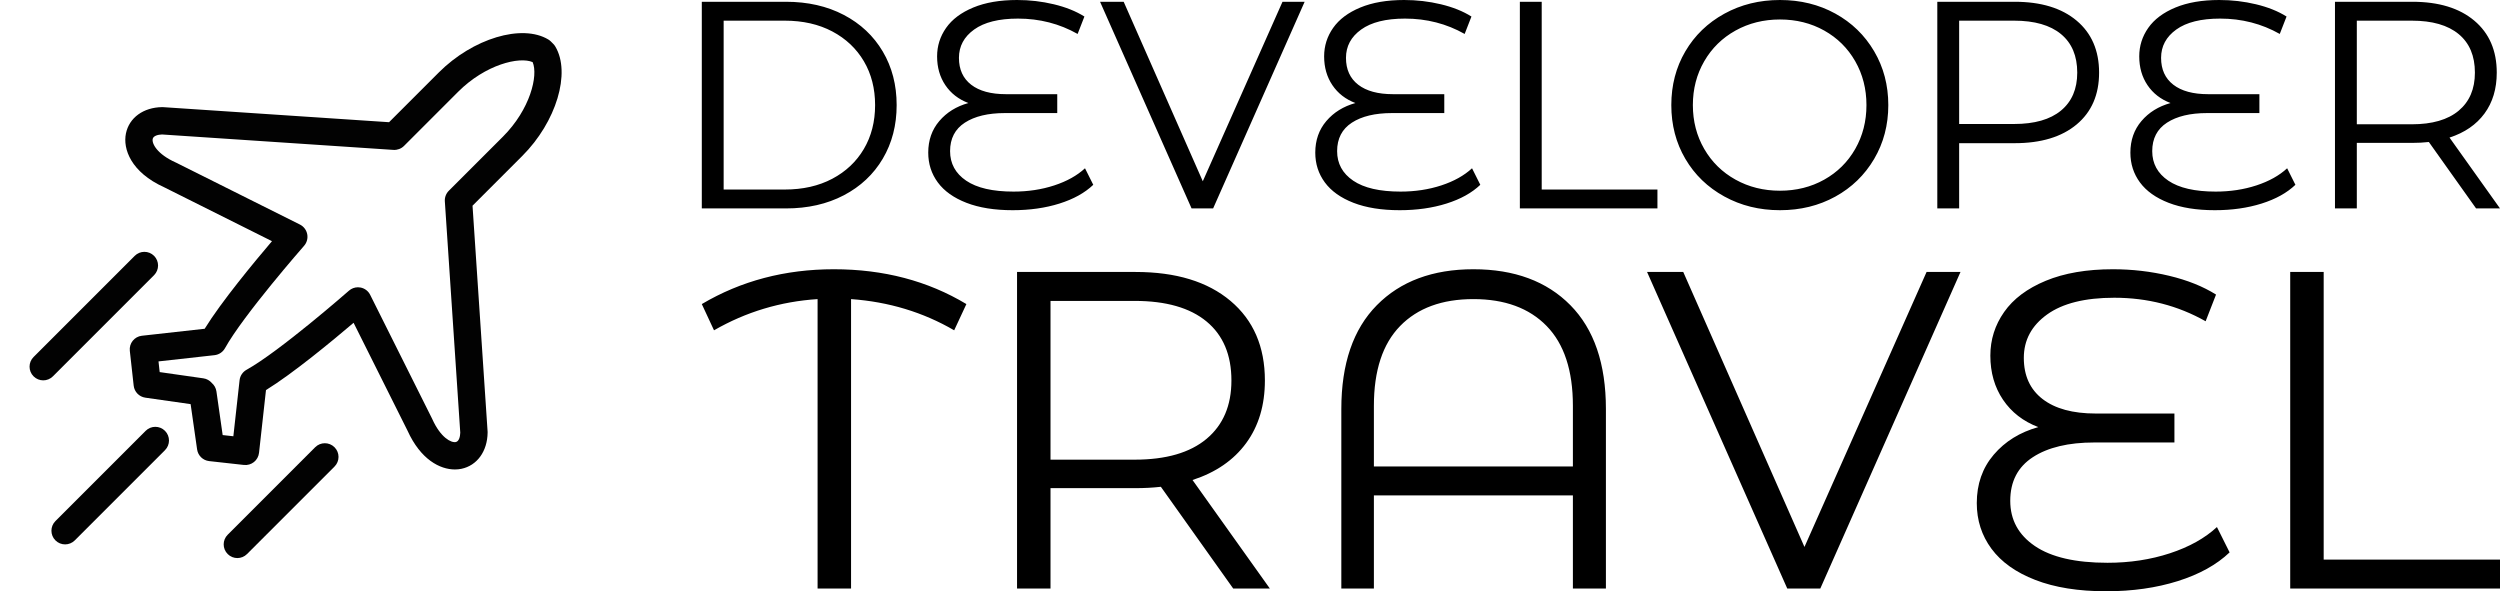 <?xml version="1.0" standalone="no"?>
<svg xmlns="http://www.w3.org/2000/svg" width="338.728" height="80.088" viewBox="0 0 338.728 80.088"><g fill="#020202" color="#020202" transform="translate(0 0) scale(0.801)"><svg width="100.0" height="100.0" x="0.0" y="0.0" viewBox="0 0 100 100"><g><path d="M93.926,7.859c-0.097-0.163-0.214-0.312-0.349-0.445l-0.398-0.4c-0.132-0.129-0.278-0.242-0.434-0.337   c-4.462-2.678-12.771-0.174-18.521,5.58l-8.416,8.414l-38.194-2.546c-0.062-0.003-0.123-0.006-0.185-0.006   c-3.17,0.044-5.575,1.787-6.126,4.446c-0.542,2.612,0.829,6.561,6.472,9.113l18.231,9.116c-2.979,3.5-8.587,10.266-11.385,14.817   l-10.62,1.181c-1.269,0.141-2.183,1.284-2.042,2.555l0.653,5.886c0.117,1.047,0.926,1.884,1.972,2.033l7.661,1.094l1.096,7.663   c0.149,1.043,0.984,1.854,2.033,1.972l5.886,0.653c0.606,0.065,1.219-0.11,1.699-0.492c0.48-0.384,0.785-0.94,0.855-1.552   l1.178-10.621c4.553-2.797,11.317-8.402,14.818-11.382l9.116,18.231c2.218,4.902,5.49,6.58,8.024,6.58   c0.381,0,0.747-0.038,1.087-0.108c2.66-0.551,4.403-2.956,4.444-6.126c0-0.062,0-0.123-0.003-0.185l-2.549-38.198l8.414-8.414   C94.099,20.629,96.604,12.321,93.926,7.859z M75.92,32.266c-0.472,0.472-0.718,1.125-0.674,1.79l2.61,39.141   c-0.023,0.706-0.231,1.468-0.756,1.576c-0.785,0.159-2.566-0.744-3.979-3.884c-0.012-0.029-0.026-0.057-0.041-0.086l-10.464-20.93   c-0.319-0.642-0.92-1.099-1.623-1.236c-0.146-0.029-0.296-0.043-0.445-0.043c-0.557,0-1.099,0.201-1.523,0.576   c-0.117,0.101-11.725,10.272-17.326,13.383c-0.653,0.363-1.093,1.022-1.175,1.767l-1.052,9.475l-1.808-0.202L36.61,66.21   c-0.085-0.577-0.372-1.075-0.782-1.427c-0.354-0.415-0.853-0.706-1.433-0.788L27.01,62.94l-0.199-1.808l9.475-1.055   c0.744-0.082,1.403-0.519,1.767-1.175c3.111-5.602,13.28-17.208,13.383-17.324c0.472-0.539,0.668-1.267,0.53-1.972   c-0.138-0.703-0.592-1.302-1.233-1.623L29.802,27.52c-0.029-0.015-0.059-0.026-0.088-0.041c-3.138-1.409-4.049-3.188-3.885-3.976   c0.108-0.524,0.873-0.734,1.579-0.757l39.141,2.609c0.665,0.041,1.315-0.199,1.79-0.672l9.154-9.157   c4.614-4.614,10.351-5.996,12.604-5.019c0.973,2.256-0.407,7.989-5.021,12.604L75.92,32.266z"></path><path d="M26.061,46.546c0.902-0.902,0.902-2.367,0-3.269c-0.902-0.904-2.367-0.904-3.27,0L5.679,60.389   c-0.905,0.903-0.905,2.367,0,3.271c0.451,0.451,1.043,0.679,1.635,0.679s1.184-0.228,1.635-0.679L26.061,46.546z"></path><path d="M53.312,75.652L38.515,90.45c-0.905,0.903-0.905,2.366,0,3.269c0.451,0.453,1.043,0.679,1.635,0.679   s1.184-0.226,1.635-0.679l14.798-14.797c0.905-0.902,0.905-2.367,0-3.27C55.68,74.747,54.215,74.747,53.312,75.652z"></path><path d="M24.64,72.876L9.379,88.139c-0.905,0.902-0.905,2.367,0,3.27c0.451,0.451,1.043,0.676,1.635,0.676s1.184-0.225,1.635-0.676   l15.261-15.261c0.902-0.904,0.902-2.367,0-3.271C27.007,71.973,25.542,71.973,24.64,72.876z"></path></g></svg></g><path fill="#000000" fill-rule="nonzero" d="M0 28.24L0 0.24L11.40 0.24Q15.84 0.24 19.24 2.02Q22.64 3.80 24.52 6.98Q26.40 10.16 26.40 14.24L26.40 14.24Q26.40 18.32 24.52 21.50Q22.64 24.68 19.24 26.46Q15.84 28.24 11.40 28.24L11.40 28.24L0 28.24ZM2.96 25.68L11.24 25.68Q14.92 25.68 17.68 24.22Q20.44 22.76 21.96 20.18Q23.48 17.60 23.48 14.24L23.48 14.24Q23.48 10.88 21.96 8.30Q20.44 5.72 17.68 4.26Q14.92 2.80 11.24 2.80L11.24 2.80L2.96 2.80L2.96 25.68ZM51.92 22.80L53.04 25.04Q51.32 26.68 48.46 27.58Q45.60 28.48 42.12 28.48L42.12 28.48Q38.44 28.48 35.86 27.48Q33.28 26.48 31.98 24.72Q30.68 22.96 30.68 20.68L30.68 20.68Q30.68 18.16 32.18 16.40Q33.68 14.64 36.12 13.96L36.12 13.96Q34.12 13.20 33 11.54Q31.88 9.88 31.88 7.64L31.88 7.64Q31.88 5.52 33.10 3.78Q34.32 2.04 36.78 1.02Q39.24 0 42.72 0L42.72 0Q45.28 0 47.70 0.58Q50.12 1.16 51.84 2.24L51.84 2.24L50.92 4.60Q47.24 2.52 42.84 2.52L42.84 2.52Q38.96 2.52 36.90 4Q34.84 5.48 34.84 7.84L34.84 7.84Q34.84 10.20 36.50 11.48Q38.16 12.76 41.20 12.76L41.20 12.76L48.16 12.76L48.16 15.32L41.08 15.32Q37.64 15.32 35.64 16.62Q33.64 17.92 33.64 20.48L33.64 20.48Q33.64 23 35.82 24.48Q38 25.96 42.24 25.96L42.24 25.96Q45.20 25.96 47.76 25.12Q50.32 24.28 51.92 22.80L51.92 22.80ZM78.68 0.24L81.68 0.24L69.28 28.24L66.36 28.24L53.96 0.24L57.16 0.24L67.88 24.56L78.68 0.24ZM104.36 22.80L105.48 25.04Q103.76 26.68 100.90 27.58Q98.04 28.48 94.56 28.48L94.56 28.48Q90.88 28.48 88.30 27.48Q85.72 26.48 84.42 24.72Q83.12 22.96 83.12 20.68L83.12 20.68Q83.12 18.16 84.62 16.40Q86.12 14.64 88.56 13.96L88.56 13.96Q86.56 13.20 85.44 11.54Q84.32 9.88 84.32 7.64L84.32 7.64Q84.32 5.52 85.54 3.78Q86.76 2.04 89.22 1.02Q91.68 0 95.16 0L95.16 0Q97.72 0 100.14 0.58Q102.56 1.16 104.28 2.24L104.28 2.24L103.36 4.60Q99.68 2.52 95.28 2.52L95.28 2.52Q91.40 2.52 89.34 4Q87.28 5.48 87.28 7.84L87.28 7.84Q87.28 10.20 88.94 11.48Q90.60 12.76 93.64 12.76L93.64 12.76L100.60 12.76L100.60 15.32L93.52 15.32Q90.08 15.32 88.08 16.62Q86.08 17.92 86.08 20.48L86.08 20.48Q86.08 23 88.26 24.48Q90.44 25.96 94.68 25.96L94.68 25.96Q97.64 25.96 100.20 25.12Q102.76 24.28 104.36 22.80L104.36 22.80ZM110.84 28.24L110.84 0.24L113.80 0.24L113.80 25.68L129.48 25.68L129.48 28.24L110.84 28.24ZM146.08 28.48Q141.92 28.48 138.54 26.62Q135.16 24.76 133.26 21.52Q131.36 18.28 131.36 14.24L131.36 14.24Q131.36 10.20 133.26 6.96Q135.16 3.72 138.54 1.86Q141.92 0 146.08 0L146.08 0Q150.24 0 153.58 1.84Q156.92 3.68 158.84 6.94Q160.76 10.20 160.76 14.24L160.76 14.24Q160.76 18.28 158.84 21.54Q156.92 24.80 153.58 26.64Q150.24 28.48 146.08 28.48L146.08 28.48ZM146.08 25.84Q149.40 25.84 152.08 24.34Q154.76 22.84 156.28 20.18Q157.80 17.52 157.80 14.24L157.80 14.24Q157.80 10.96 156.28 8.30Q154.76 5.64 152.08 4.14Q149.40 2.64 146.08 2.64L146.08 2.64Q142.76 2.64 140.06 4.14Q137.36 5.64 135.82 8.30Q134.28 10.96 134.28 14.24L134.28 14.24Q134.28 17.52 135.82 20.18Q137.36 22.84 140.06 24.34Q142.76 25.84 146.08 25.84L146.08 25.84ZM177.88 0.24Q183.24 0.24 186.28 2.80Q189.32 5.36 189.32 9.84L189.32 9.84Q189.32 14.32 186.28 16.86Q183.24 19.40 177.88 19.40L177.88 19.40L170.36 19.40L170.36 28.24L167.40 28.24L167.40 0.24L177.88 0.24ZM177.80 16.80Q181.96 16.80 184.16 14.98Q186.36 13.16 186.36 9.84L186.36 9.84Q186.36 6.44 184.16 4.62Q181.96 2.80 177.80 2.80L177.80 2.80L170.36 2.80L170.36 16.80L177.80 16.80ZM214.80 22.80L215.92 25.04Q214.20 26.68 211.34 27.58Q208.48 28.48 205 28.48L205 28.48Q201.32 28.48 198.74 27.48Q196.16 26.48 194.86 24.72Q193.56 22.96 193.56 20.68L193.56 20.68Q193.56 18.16 195.06 16.40Q196.56 14.64 199 13.96L199 13.96Q197.00 13.20 195.88 11.54Q194.76 9.88 194.76 7.64L194.76 7.64Q194.76 5.52 195.98 3.78Q197.20 2.04 199.66 1.02Q202.12 0 205.60 0L205.60 0Q208.16 0 210.58 0.58Q213 1.16 214.72 2.24L214.72 2.24L213.80 4.60Q210.12 2.52 205.72 2.52L205.72 2.52Q201.84 2.52 199.78 4Q197.72 5.48 197.72 7.84L197.72 7.84Q197.72 10.20 199.38 11.48Q201.04 12.76 204.08 12.76L204.08 12.76L211.04 12.76L211.04 15.32L203.96 15.32Q200.52 15.32 198.52 16.62Q196.52 17.92 196.52 20.48L196.52 20.48Q196.52 23 198.70 24.48Q200.88 25.96 205.12 25.96L205.12 25.96Q208.08 25.96 210.64 25.12Q213.20 24.28 214.80 22.80L214.80 22.80ZM243.64 28.24L240.40 28.24L234.00 19.24Q232.92 19.36 231.76 19.36L231.76 19.36L224.24 19.36L224.24 28.24L221.28 28.24L221.28 0.24L231.76 0.24Q237.12 0.24 240.16 2.80Q243.20 5.36 243.20 9.84L243.20 9.84Q243.20 13.12 241.54 15.38Q239.88 17.64 236.80 18.64L236.80 18.64L243.64 28.24ZM231.68 16.84Q235.84 16.84 238.04 15.00Q240.24 13.16 240.24 9.84L240.24 9.84Q240.24 6.44 238.04 4.62Q235.84 2.80 231.68 2.80L231.68 2.80L224.24 2.80L224.24 16.84L231.68 16.84Z" transform="translate(95.088 0) scale(1)"></path><path fill="#000000" fill-rule="nonzero" d="M23.40 3.08L22.32 5.40Q18.20 3 13.20 2.64L13.20 2.64L13.20 28.24L10.24 28.24L10.24 2.64Q5.32 2.96 1.08 5.40L1.08 5.40L0 3.08Q5.20 0 11.68 0L11.68 0Q18.28 0 23.40 3.08L23.40 3.08ZM50.24 28.24L47 28.24L40.60 19.24Q39.52 19.36 38.36 19.36L38.36 19.36L30.84 19.36L30.84 28.24L27.88 28.24L27.88 0.24L38.36 0.24Q43.72 0.24 46.76 2.80Q49.80 5.36 49.80 9.84L49.80 9.84Q49.80 13.12 48.14 15.38Q46.48 17.64 43.40 18.64L43.40 18.64L50.24 28.24ZM38.28 16.84Q42.44 16.84 44.64 15.00Q46.84 13.16 46.84 9.84L46.84 9.84Q46.84 6.44 44.64 4.62Q42.44 2.80 38.28 2.80L38.28 2.80L30.84 2.80L30.84 16.84L38.28 16.84ZM68.24 0Q73.68 0 76.82 3.18Q79.96 6.36 79.96 12.36L79.96 12.36L79.96 28.24L77.04 28.24L77.04 20L59.44 20L59.44 28.24L56.56 28.24L56.56 12.36Q56.56 6.36 59.70 3.18Q62.84 0 68.24 0L68.24 0ZM59.44 17.44L77.04 17.44L77.04 12.08Q77.04 7.40 74.72 5.02Q72.40 2.64 68.24 2.64L68.24 2.64Q64.08 2.64 61.76 5.02Q59.44 7.40 59.44 12.08L59.44 12.08L59.44 17.44ZM108.32 0.24L111.32 0.24L98.92 28.24L96 28.24L83.60 0.24L86.80 0.24L97.52 24.56L108.32 0.24ZM134 22.80L135.12 25.04Q133.40 26.68 130.54 27.58Q127.68 28.48 124.20 28.48L124.20 28.48Q120.52 28.48 117.94 27.48Q115.36 26.48 114.06 24.72Q112.76 22.96 112.76 20.68L112.76 20.68Q112.76 18.16 114.26 16.40Q115.76 14.64 118.20 13.96L118.20 13.96Q116.20 13.20 115.08 11.54Q113.96 9.88 113.96 7.64L113.96 7.64Q113.96 5.52 115.18 3.78Q116.40 2.04 118.86 1.02Q121.32 0 124.80 0L124.80 0Q127.36 0 129.78 0.58Q132.20 1.16 133.92 2.24L133.92 2.24L133 4.60Q129.32 2.52 124.92 2.52L124.92 2.52Q121.04 2.52 118.98 4Q116.92 5.48 116.92 7.84L116.92 7.84Q116.92 10.20 118.58 11.48Q120.24 12.76 123.28 12.76L123.28 12.76L130.24 12.76L130.24 15.32L123.16 15.32Q119.72 15.32 117.72 16.62Q115.72 17.92 115.72 20.48L115.72 20.48Q115.72 23 117.90 24.48Q120.08 25.96 124.32 25.96L124.32 25.96Q127.28 25.96 129.84 25.12Q132.40 24.28 134 22.80L134 22.80ZM140.48 28.24L140.48 0.24L143.44 0.24L143.44 25.68L159.12 25.68L159.12 28.24L140.48 28.24Z" transform="translate(95.088 36.481) scale(1.532)"></path></svg>
